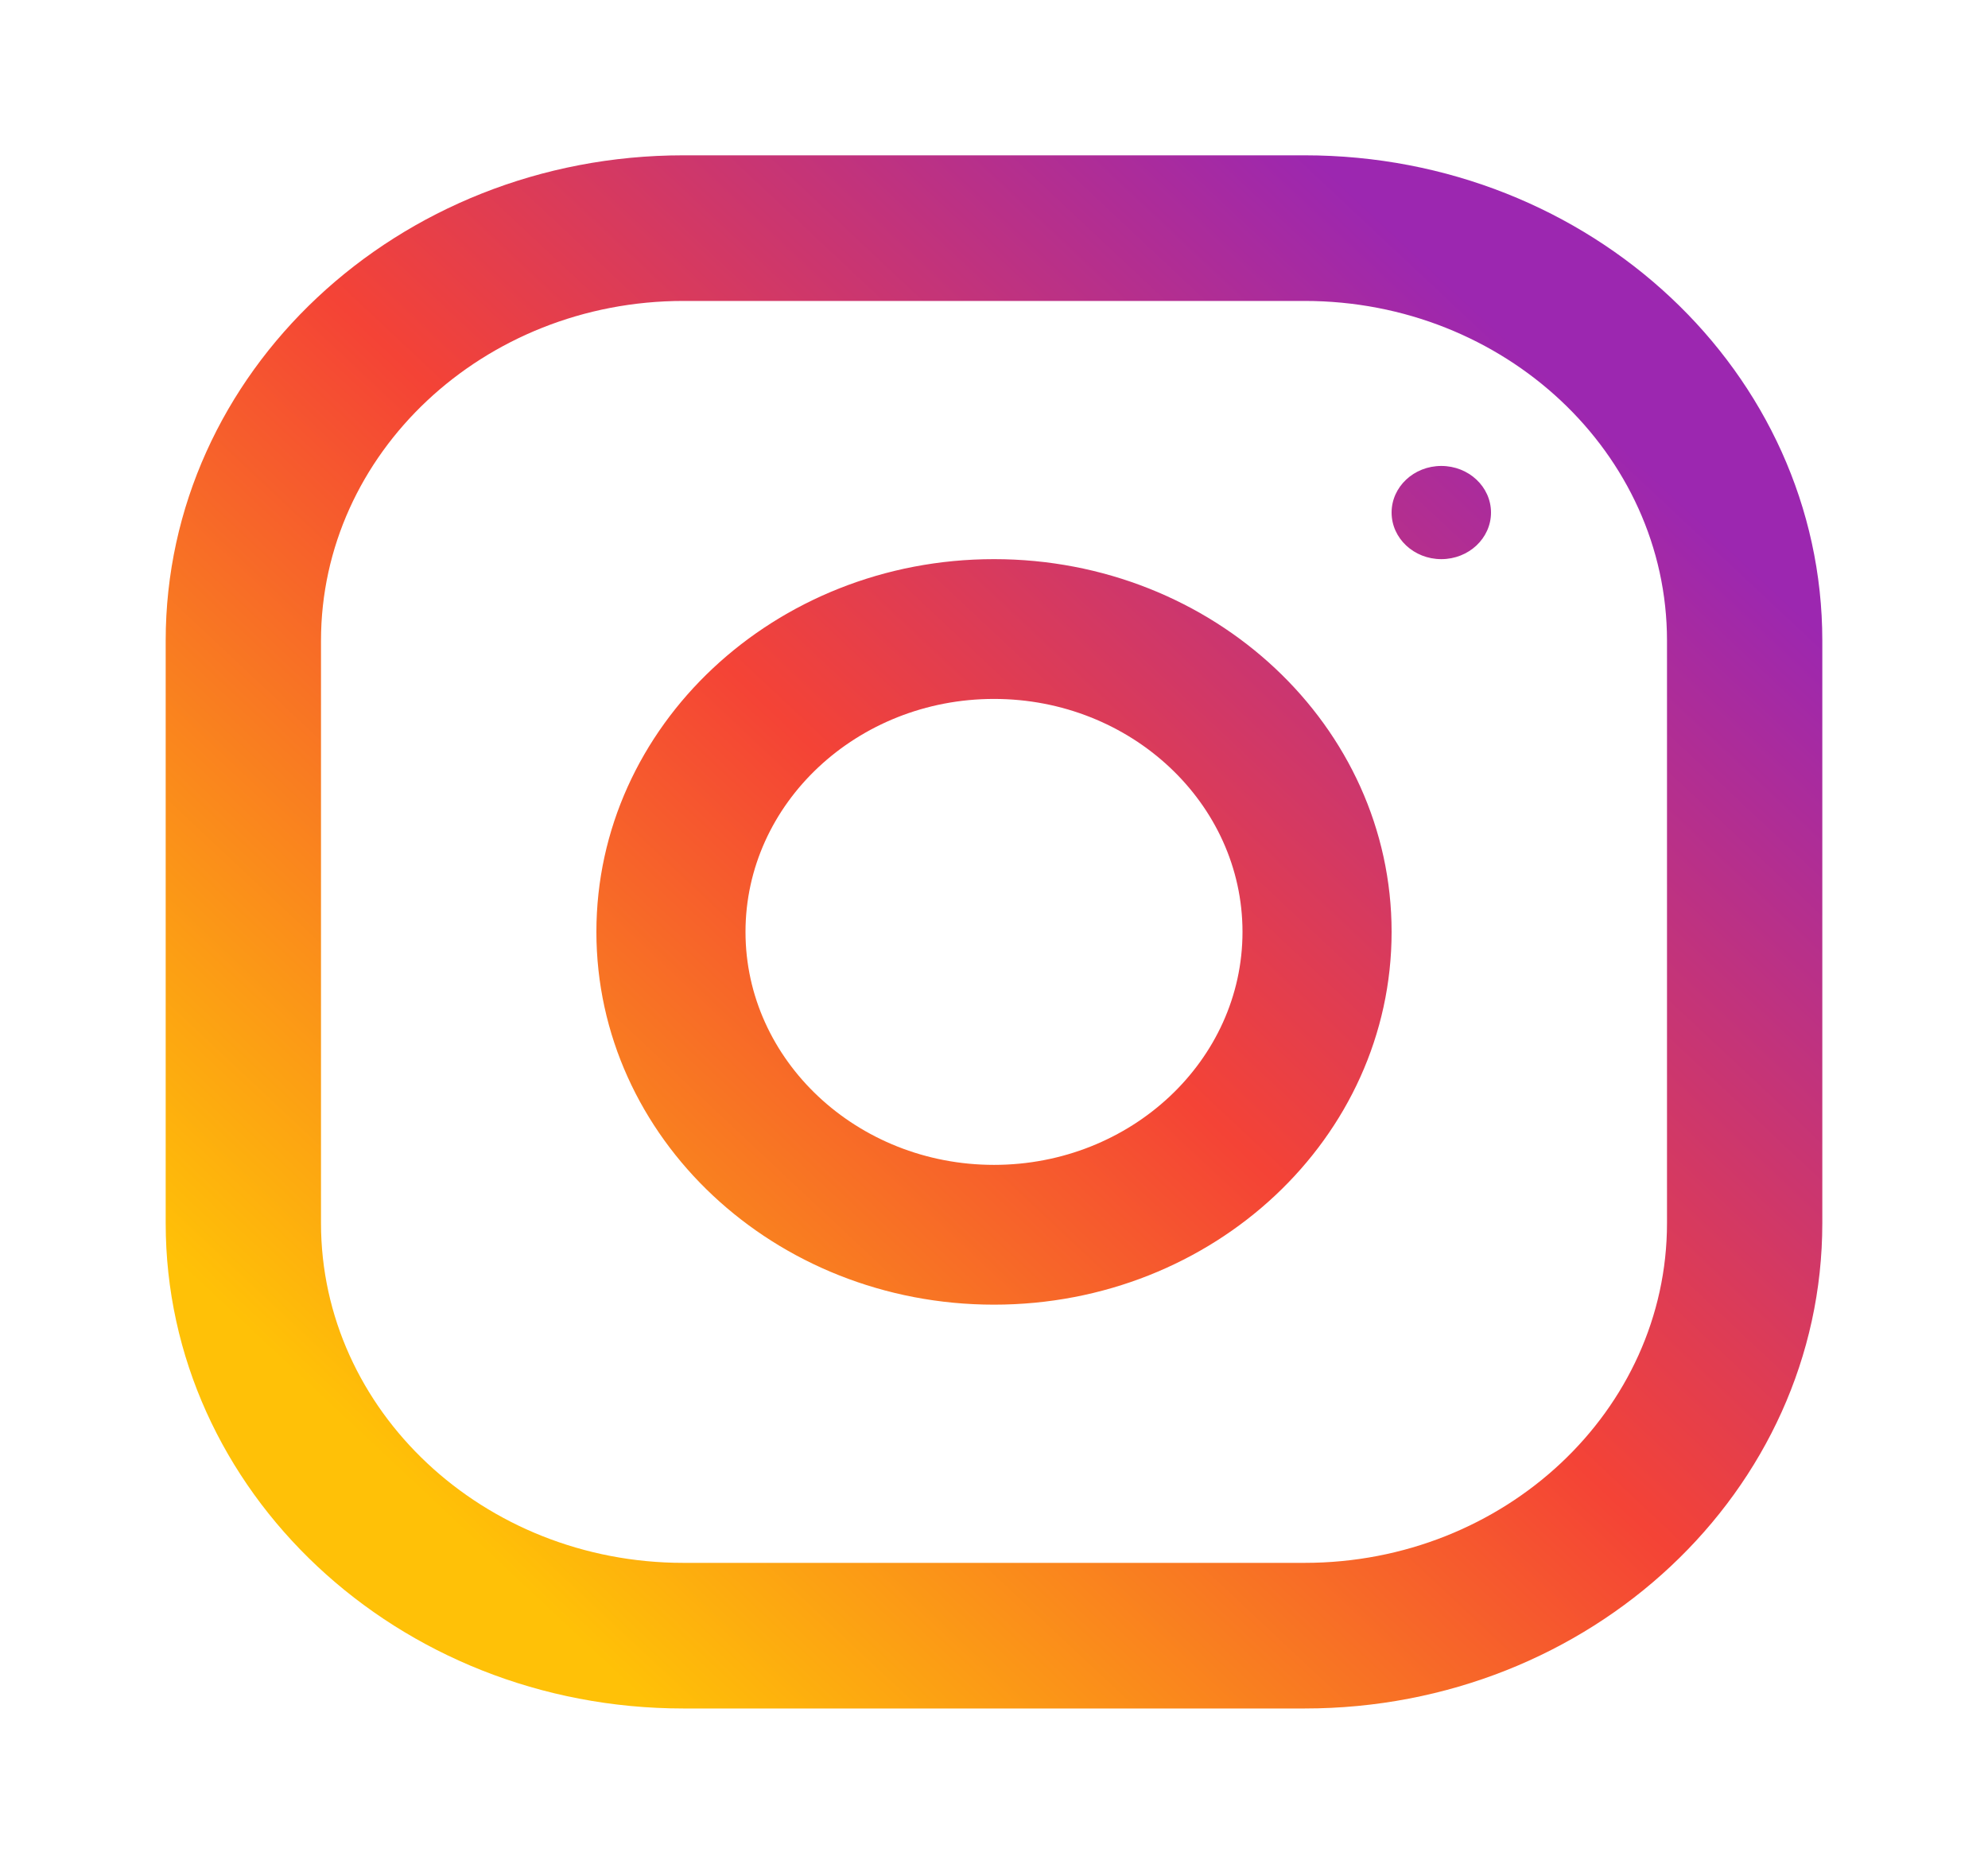 <svg width="32" height="30" viewBox="0 0 32 30" fill="none" xmlns="http://www.w3.org/2000/svg">
<path fill-rule="evenodd" clip-rule="evenodd" d="M21 2.5H11C6.398 2.5 2.667 5.998 2.667 10.312V19.688C2.667 24.002 6.398 27.5 11 27.5H21C25.602 27.5 29.333 24.002 29.333 19.688V10.312C29.333 5.998 25.602 2.5 21 2.5ZM26.833 19.688C26.833 22.703 24.217 25.156 21 25.156H11C7.783 25.156 5.167 22.703 5.167 19.688V10.312C5.167 7.297 7.783 4.844 11 4.844H21C24.217 4.844 26.833 7.297 26.833 10.312V19.688ZM16 9C12.466 9 9.6 11.687 9.6 15C9.6 18.314 12.466 21 16 21C19.535 21 22.4 18.314 22.4 15C22.4 11.687 19.535 9 16 9ZM16 18.75C13.796 18.75 12 17.067 12 15C12 12.932 13.796 11.25 16 11.25C18.205 11.25 20 12.932 20 15C20 17.067 18.205 18.75 16 18.75ZM24 8.25C24 8.664 23.642 9 23.2 9C22.758 9 22.4 8.664 22.4 8.25C22.4 7.836 22.758 7.5 23.2 7.5C23.642 7.5 24 7.836 24 8.25Z" fill="url(#paint0_linear_16402_454)"/>
<defs>
<linearGradient id="paint0_linear_16402_454" x1="6.572" y1="23.839" x2="24.213" y2="5.022" gradientUnits="userSpaceOnUse">
<stop stop-color="#FFC107"/>
<stop offset="0.507" stop-color="#F44336"/>
<stop offset="0.99" stop-color="#9C27B0"/>
</linearGradient>
</defs>
</svg>
